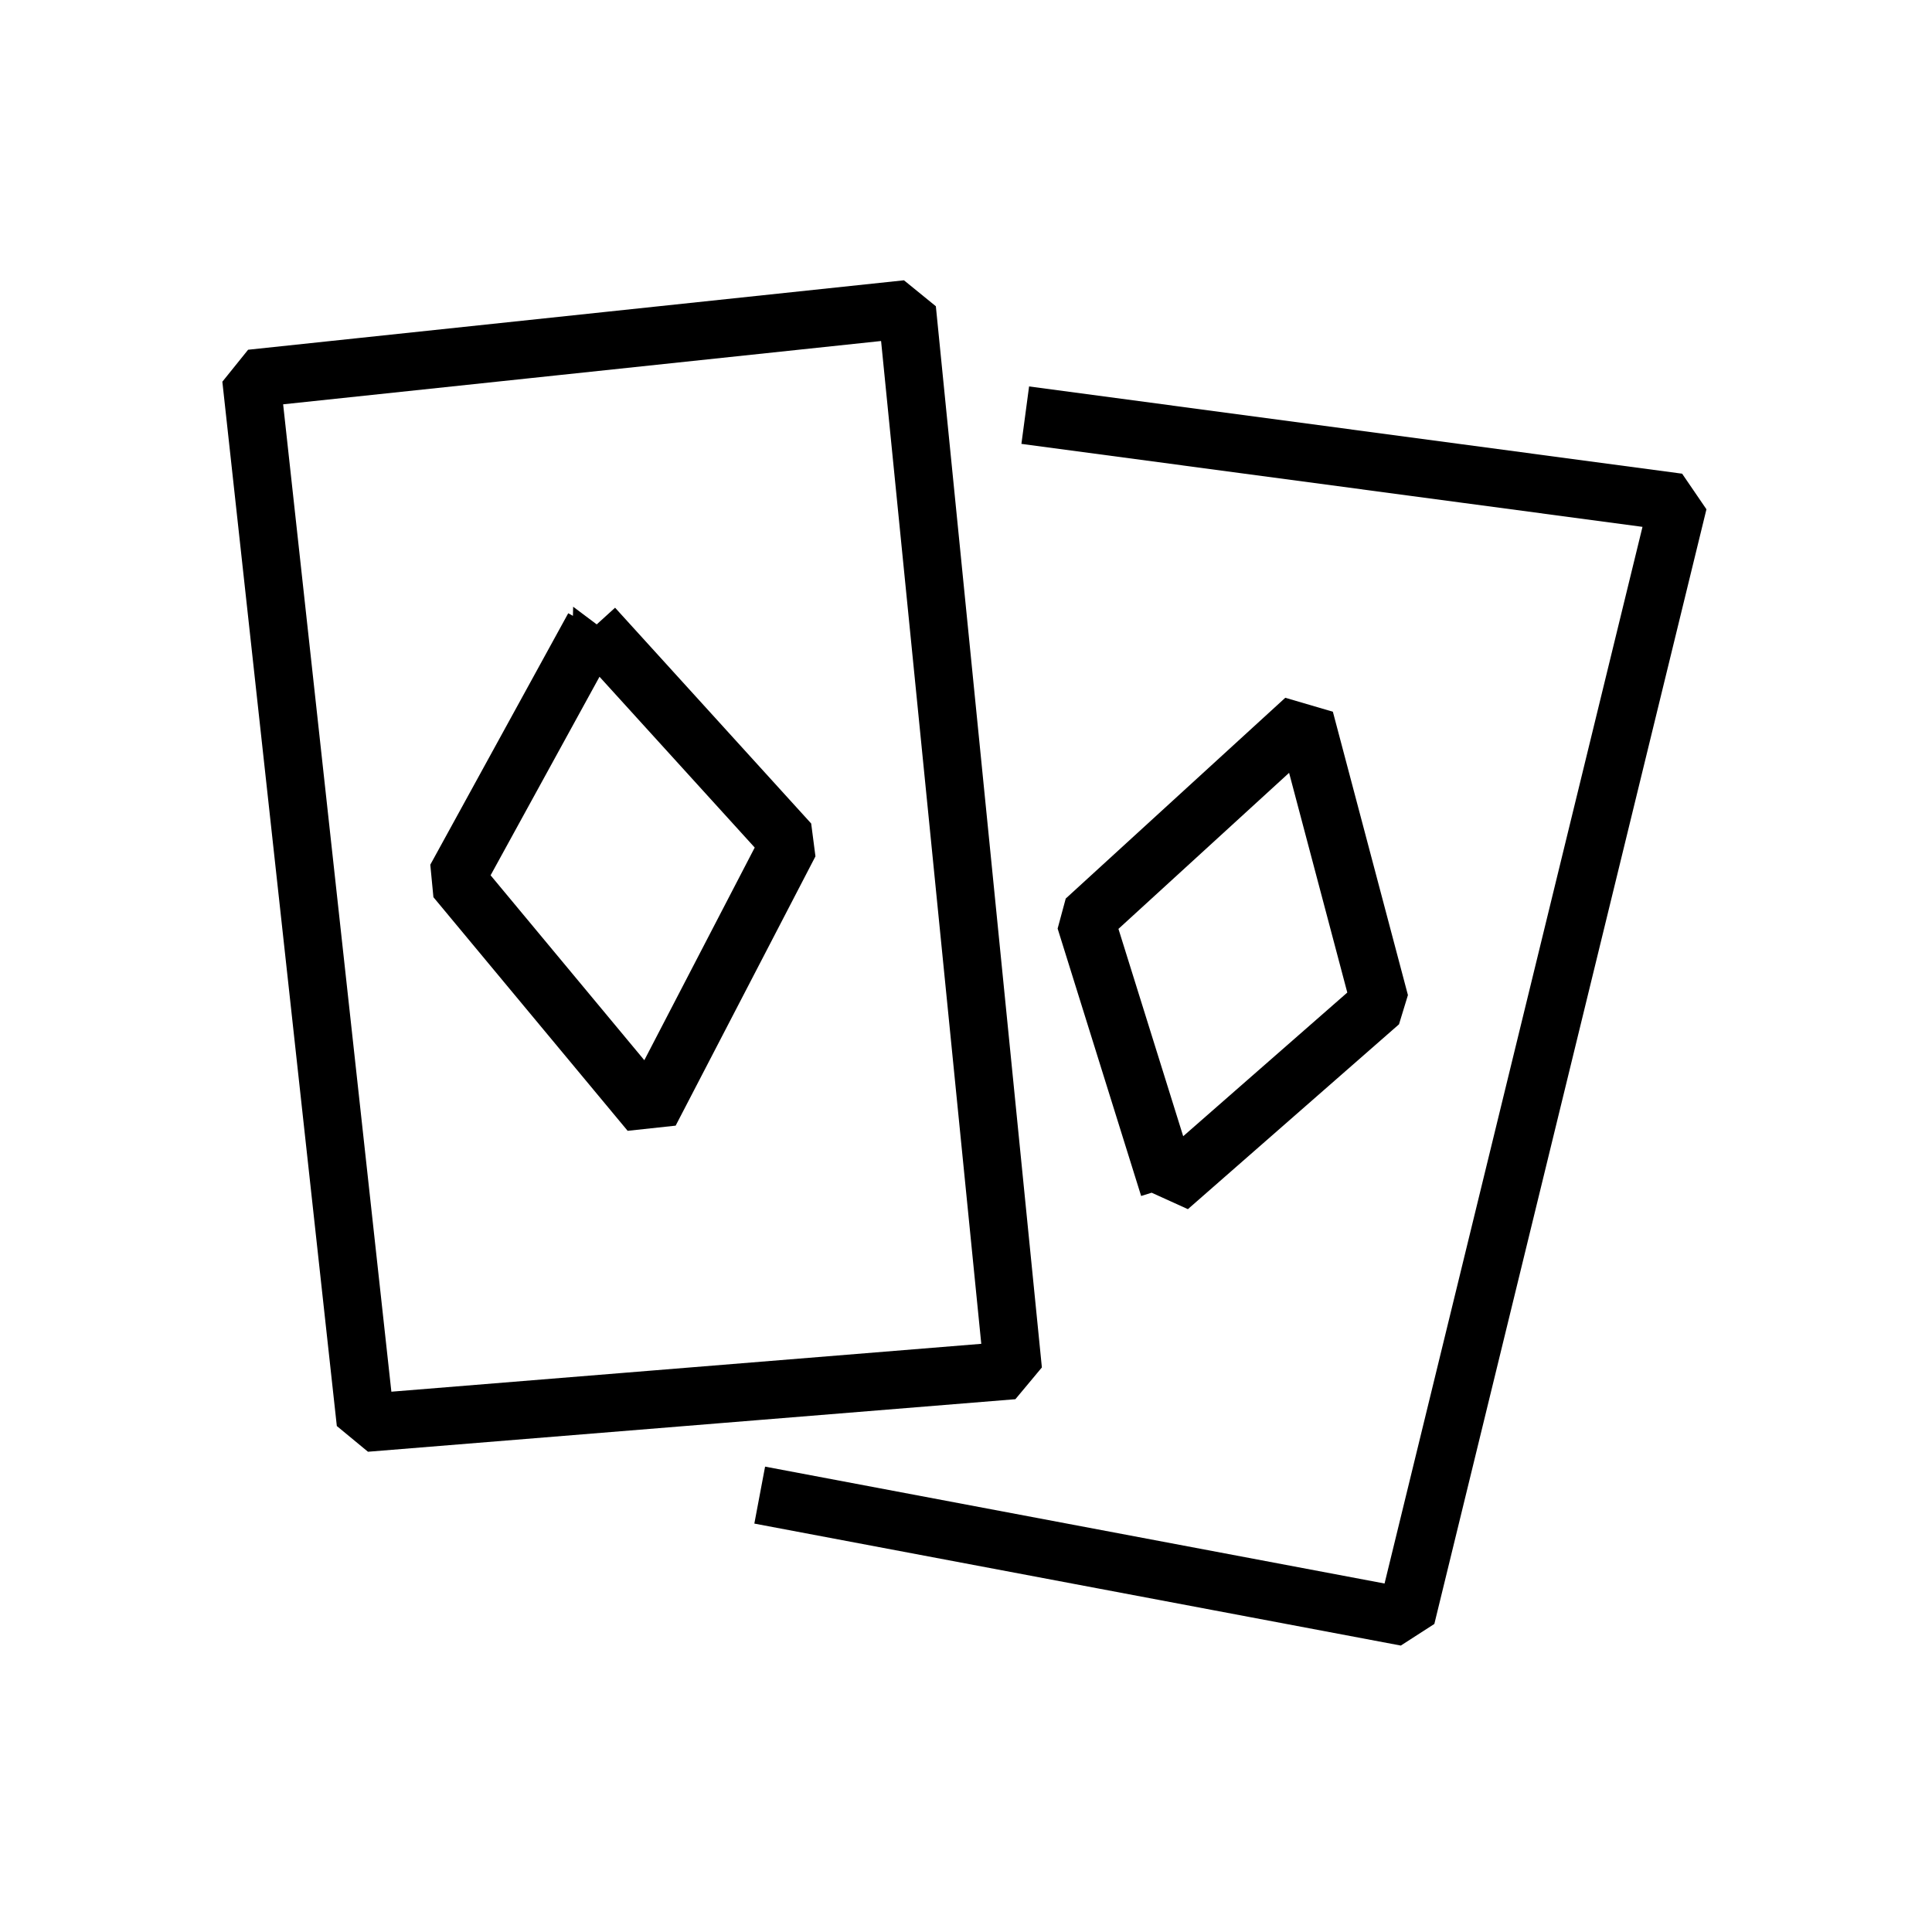 <svg xmlns="http://www.w3.org/2000/svg" fill="none" viewBox="0 0 200 200">
  <defs/>
  <path stroke="#000" stroke-linejoin="bevel" stroke-miterlimit="10" stroke-width="6" d="M26 39.188l11.85 108.106 67.02-5.439L93.894 32 26 39.188z"/>
  <path stroke="#000" stroke-linejoin="bevel" stroke-miterlimit="10" stroke-width="6" d="M106.133 42.976l67.603 9.033L145.568 167.4l-66.923-12.627M61.453 64.927L47.174 90.958l20.107 24.186 14.472-27.877-20.3-22.34z"/>
  <path stroke="#000" stroke-linejoin="bevel" stroke-miterlimit="10" stroke-width="6" d="M120.994 122.914l21.854-19.135-7.77-29.333-22.729 20.786 8.645 27.682z"/>
</svg>